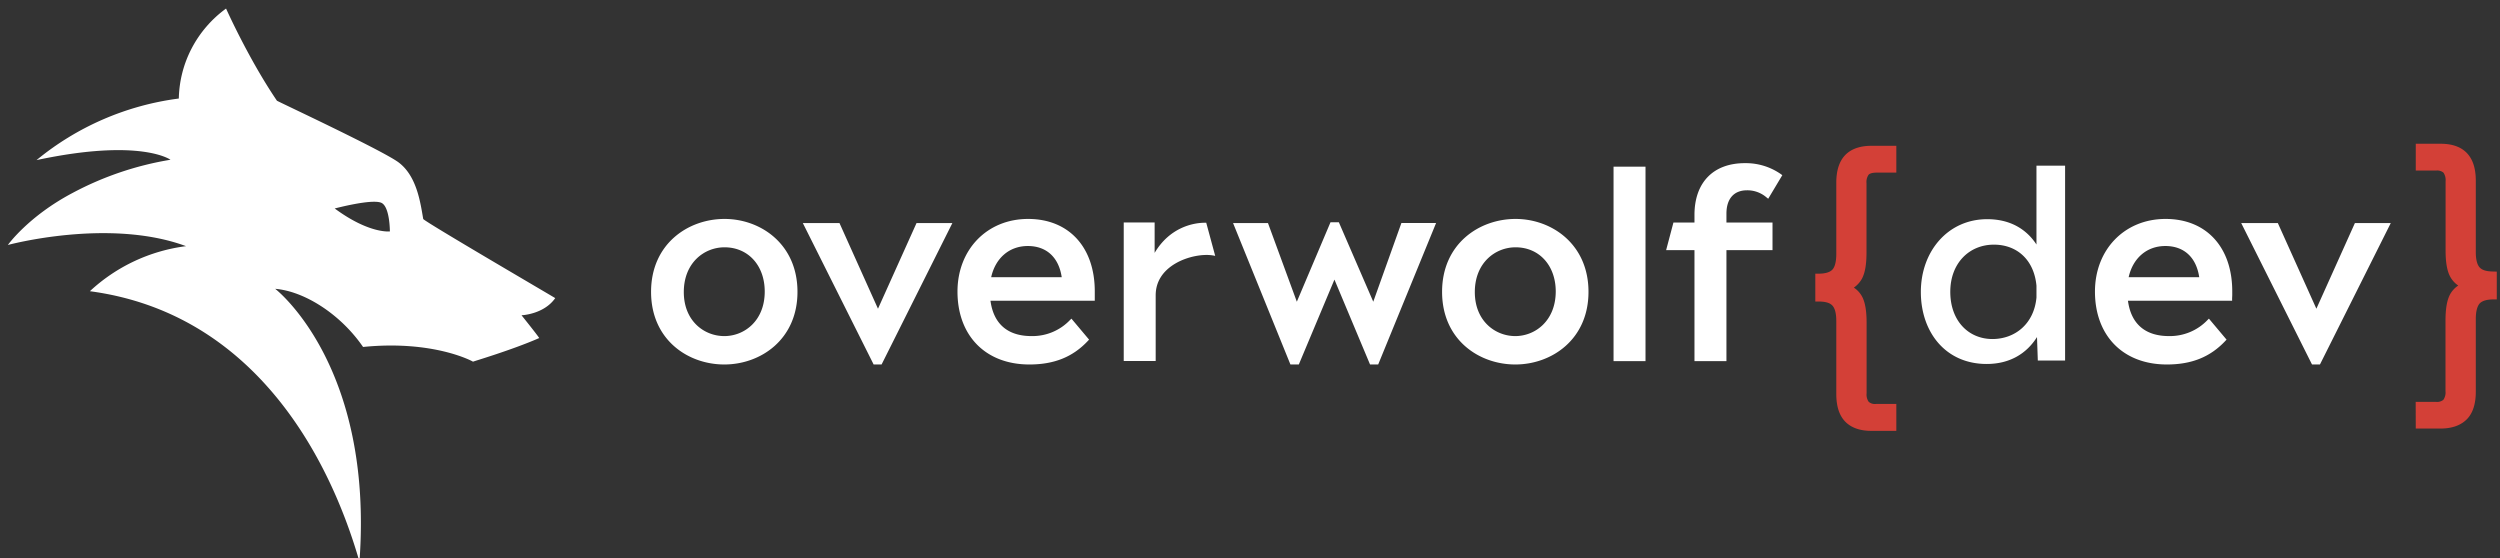 <svg width="224" height="50" viewBox="0 0 224 50" fill="none" xmlns="http://www.w3.org/2000/svg"><rect x="0" y="0" width="224" height="50" fill="#333333" stroke="none"/><g clip-path="url(#clip0_2443:1079)"><path d="M49.748 26.712c.037 0-11.793-6.899-11.828-7.095-.25-1.443-.563-3.823-2.194-5.057-1.402-1.063-10.894-5.491-10.914-5.538C22.264 5.268 20.255.766 20.255.766a10.305 10.305 0 00-3.07 3.545 10.143 10.143 0 00-1.163 4.517 25.131 25.131 0 00-12.75 5.518c9.336-1.994 12.003-.032 12.003-.032a28.372 28.372 0 00-8.746 2.96C2.53 19.38.705 21.95.705 21.95s9.062-2.453 15.964.106a15.535 15.535 0 00-8.616 4.036C22.4 28.006 29.346 40.367 32.207 50.324c1.295-17.642-7.55-24.446-7.55-24.446 2.588.214 5.825 2.233 7.874 5.21 6.365-.639 9.88 1.32 9.85 1.32-.069 0 3.45-1.029 5.935-2.12-.212-.317-1.093-1.424-1.589-2.042.06.003 2.015-.096 3.02-1.534zM29.99 18.68c.142-.034 3.265-.86 4.151-.52.797.31.792 2.576.792 2.576s-1.845.234-4.943-2.056zm34.927.937c-3.27 0-6.581 2.242-6.581 6.531 0 4.29 3.3 6.51 6.559 6.51 3.26 0 6.559-2.238 6.559-6.51 0-4.271-3.29-6.531-6.537-6.531zm-.022 10.496c-1.803 0-3.626-1.354-3.626-3.943 0-2.632 1.836-4.011 3.648-4.011 2.122 0 3.603 1.631 3.603 3.965 0 2.62-1.825 3.99-3.625 3.99zm70.9-10.496c-3.272 0-6.584 2.242-6.584 6.531 0 4.29 3.302 6.51 6.559 6.51s6.559-2.238 6.559-6.51c0-4.271-3.297-6.531-6.534-6.531zm-.025 10.496c-1.8 0-3.626-1.354-3.626-3.943 0-2.632 1.838-4.011 3.651-4.011 2.121 0 3.6 1.631 3.6 3.965-.012 2.62-1.835 3.99-3.638 3.99h.013zm-56.781 2.545h-.713l-.047-.098-6.297-12.575h3.284l3.451 7.677 3.454-7.677h3.212L78.99 32.658zm13.244 0c-3.912 0-6.442-2.564-6.442-6.534 0-3.771 2.66-6.507 6.325-6.507s5.976 2.544 5.976 6.485v.844h-9.345c.276 2.073 1.541 3.167 3.673 3.167a4.675 4.675 0 001.875-.356 4.617 4.617 0 001.569-1.074L96 28.55l1.582 1.882-.105.11c-1.345 1.438-3.016 2.116-5.244 2.116zm-3.424-7.818h6.322c-.264-1.78-1.364-2.797-3.04-2.797s-2.908 1.104-3.282 2.797zm105.342 7.818c-3.912 0-6.442-2.564-6.442-6.534 0-3.771 2.659-6.507 6.325-6.507 3.665 0 5.976 2.544 5.976 6.485v.326c0 .113-.012.228-.012.343v.175h-9.333c.276 2.073 1.544 3.167 3.675 3.167a4.68 4.68 0 001.875-.357 4.623 4.623 0 001.569-1.073l.134-.133 1.582 1.882-.105.11c-1.347 1.438-3.011 2.116-5.244 2.116zm-3.424-7.818h6.325c-.264-1.78-1.362-2.797-3.038-2.797-1.676 0-2.914 1.104-3.287 2.797zm-67.241 7.818h-.73l-3.19-7.607-3.192 7.607h-.752l-5.14-12.673h3.128l2.587 7.049 3.016-7.118h.749l3.083 7.118 2.52-7.05h3.108l-5.187 12.674zm-15.407-12.7h-.112c-1.113 0-3.178.449-4.512 2.699v-2.724h-2.769v12.415h2.863V26.46c0-1.215.638-2.196 1.796-2.866 1.07-.62 2.554-.905 3.538-.665l-.804-2.971zm46.61 12.398h-2.864v-9.945h-2.54l.655-2.473h1.885v-.682c0-2.905 1.688-4.637 4.517-4.637a5.48 5.48 0 013.222.981l.132.094-1.265 2.115-.159-.128a2.623 2.623 0 00-1.743-.63c-1.17 0-1.84.76-1.84 2.09v.8h4.128v2.47h-4.128v9.945zm-7.251 0h-2.864v-17.42h2.864v17.42zm37.595-.051h-2.445l-.072-2.103c-.937 1.487-2.446 2.41-4.51 2.41-3.69 0-5.897-2.86-5.897-6.451 0-3.639 2.421-6.522 5.947-6.522 2.037 0 3.501.876 4.412 2.27v-7.064h2.565v17.46zm-2.565-5.644v-1.06c-.216-2.316-1.743-3.68-3.815-3.68-2.203 0-3.907 1.654-3.907 4.227 0 2.574 1.607 4.23 3.788 4.23 2.039-.012 3.718-1.38 3.934-3.722v.005zm25.399 5.997h-.71l-.05-.098-6.295-12.575h3.282l3.454 7.677L211 19.985h3.214l-6.347 12.673z" fill="#fff"/><path d="M169.911 38.605h-2.241c-1.024 0-1.813-.282-2.346-.837-.533-.554-.792-1.379-.792-2.465v-6.537c0-.657-.112-1.116-.333-1.369-.222-.253-.598-.366-1.158-.38h-.389V24.52h.389c.56-.014.949-.142 1.158-.38.209-.238.333-.711.333-1.37v-6.403c0-1.087.267-1.916.792-2.466.526-.55 1.322-.837 2.346-.837h2.241v2.4h-1.581c-.311 0-.71 0-.902.191a1.143 1.143 0 00-.189.766v6.208c0 1.062-.134 1.828-.408 2.34a2.38 2.38 0 01-.725.803c.315.206.572.488.747.82.264.507.394 1.263.394 2.306v6.34c-.029.269.038.54.189.765a.848.848 0 00.645.192h1.83v2.409zm46.534-2.595h1.836a.883.883 0 00.647-.19c.15-.226.217-.496.189-.765v-6.34c0-1.043.13-1.799.394-2.309.174-.33.431-.613.747-.82a2.307 2.307 0 01-.725-.802c-.274-.512-.408-1.278-.408-2.338v-6.21c.027-.27-.04-.54-.19-.766a.868.868 0 00-.647-.189h-1.835v-2.4h2.241c1.023 0 1.813.28 2.343.838.53.556.794 1.378.794 2.465v6.392c0 .658.112 1.119.334 1.372.222.252.598.365 1.158.378l.388.012v2.49h-.388c-.56.015-.951.142-1.158.38-.207.238-.334.712-.334 1.37v6.526c0 1.085-.266 1.914-.794 2.454-.528.54-1.32.839-2.343.839h-2.241l-.008-2.387z" fill="#D34037"/></g><defs><clipPath id="clip0_2443:1079"><path fill="#fff" d="M0 0h224v50H0z"/></clipPath></defs></svg>